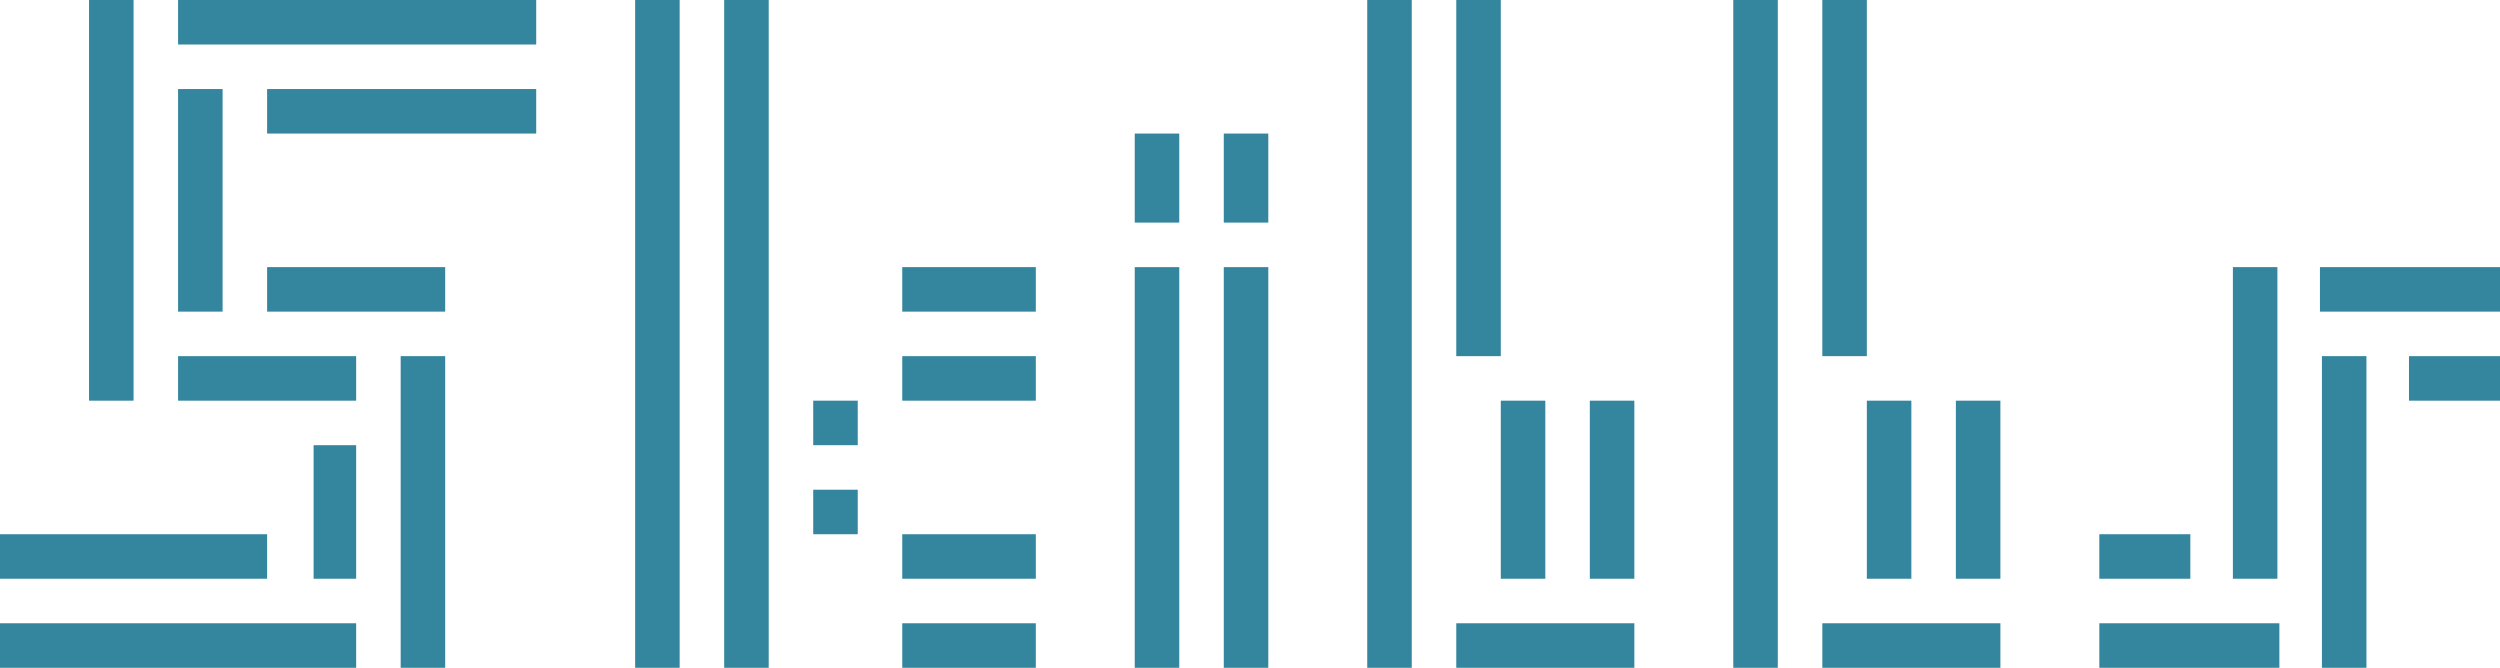 <svg xmlns="http://www.w3.org/2000/svg" viewBox="0 0 126.35 33.75"><defs><style>.cls-1{fill:#34869e;}</style></defs><title>skills</title><g id="Layer_2" data-name="Layer 2"><g id="Layer_1-2" data-name="Layer 1"><rect class="cls-1" x="112.85" y="13.5" width="2.25" height="15.75"/><rect class="cls-1" x="117.35" y="18" width="2.25" height="15.75"/><rect class="cls-1" x="117.25" y="13.5" width="9.1" height="2.25"/><rect class="cls-1" x="121.75" y="18" width="4.6" height="2.25"/><rect class="cls-1" x="106.1" y="31.5" width="9.1" height="2.25" transform="translate(221.3 65.25) rotate(-180)"/><rect class="cls-1" x="106.1" y="27" width="4.6" height="2.25" transform="translate(216.8 56.25) rotate(-180)"/><rect class="cls-1" x="15.85" y="22.5" width="2.15" height="6.75"/><rect class="cls-1" x="20.25" y="18" width="2.25" height="15.75"/><rect class="cls-1" x="9" width="18.1" height="2.25"/><rect class="cls-1" x="13.5" y="4.5" width="13.6" height="2.25"/><rect class="cls-1" y="31.5" width="18" height="2.25" transform="translate(18 65.25) rotate(-180)"/><rect class="cls-1" y="27" width="13.5" height="2.25" transform="translate(13.5 56.25) rotate(-180)"/><rect class="cls-1" x="13.5" y="13.5" width="9" height="2.25" transform="translate(36 29.25) rotate(180)"/><rect class="cls-1" x="9" y="18" width="9" height="2.25" transform="translate(27 38.25) rotate(180)"/><rect class="cls-1" x="-4.5" y="9" width="20.25" height="2.25" transform="translate(-4.5 15.75) rotate(-90)"/><rect class="cls-1" x="4.5" y="9" width="11.25" height="2.25" transform="translate(0 20.25) rotate(-90)"/><rect class="cls-1" x="32.1" width="2.25" height="33.75"/><rect class="cls-1" x="36.6" width="2.25" height="33.75"/><rect class="cls-1" x="41.1" y="20.25" width="2.25" height="2.25"/><rect class="cls-1" x="41.1" y="24.75" width="2.25" height="2.25"/><rect class="cls-1" x="45.6" y="13.5" width="6.75" height="2.25"/><rect class="cls-1" x="45.6" y="18" width="6.75" height="2.25"/><rect class="cls-1" x="45.6" y="27" width="6.75" height="2.25"/><rect class="cls-1" x="45.6" y="31.5" width="6.75" height="2.25"/><rect class="cls-1" x="69.1" width="2.25" height="33.75"/><rect class="cls-1" x="73.6" width="2.25" height="18"/><rect class="cls-1" x="75.85" y="20.25" width="2.25" height="9"/><rect class="cls-1" x="73.6" y="31.5" width="9" height="2.25"/><rect class="cls-1" x="80.35" y="20.25" width="2.25" height="9"/><rect class="cls-1" x="57.35" y="6.75" width="2.25" height="4.5"/><rect class="cls-1" x="61.85" y="6.75" width="2.25" height="4.5"/><rect class="cls-1" x="57.35" y="13.5" width="2.25" height="20.25"/><rect class="cls-1" x="61.85" y="13.5" width="2.25" height="20.25"/><rect class="cls-1" x="87.6" width="2.25" height="33.75"/><rect class="cls-1" x="92.1" width="2.25" height="18"/><rect class="cls-1" x="94.35" y="20.25" width="2.25" height="9"/><rect class="cls-1" x="92.1" y="31.5" width="9" height="2.25"/><rect class="cls-1" x="98.85" y="20.25" width="2.25" height="9"/></g></g></svg>